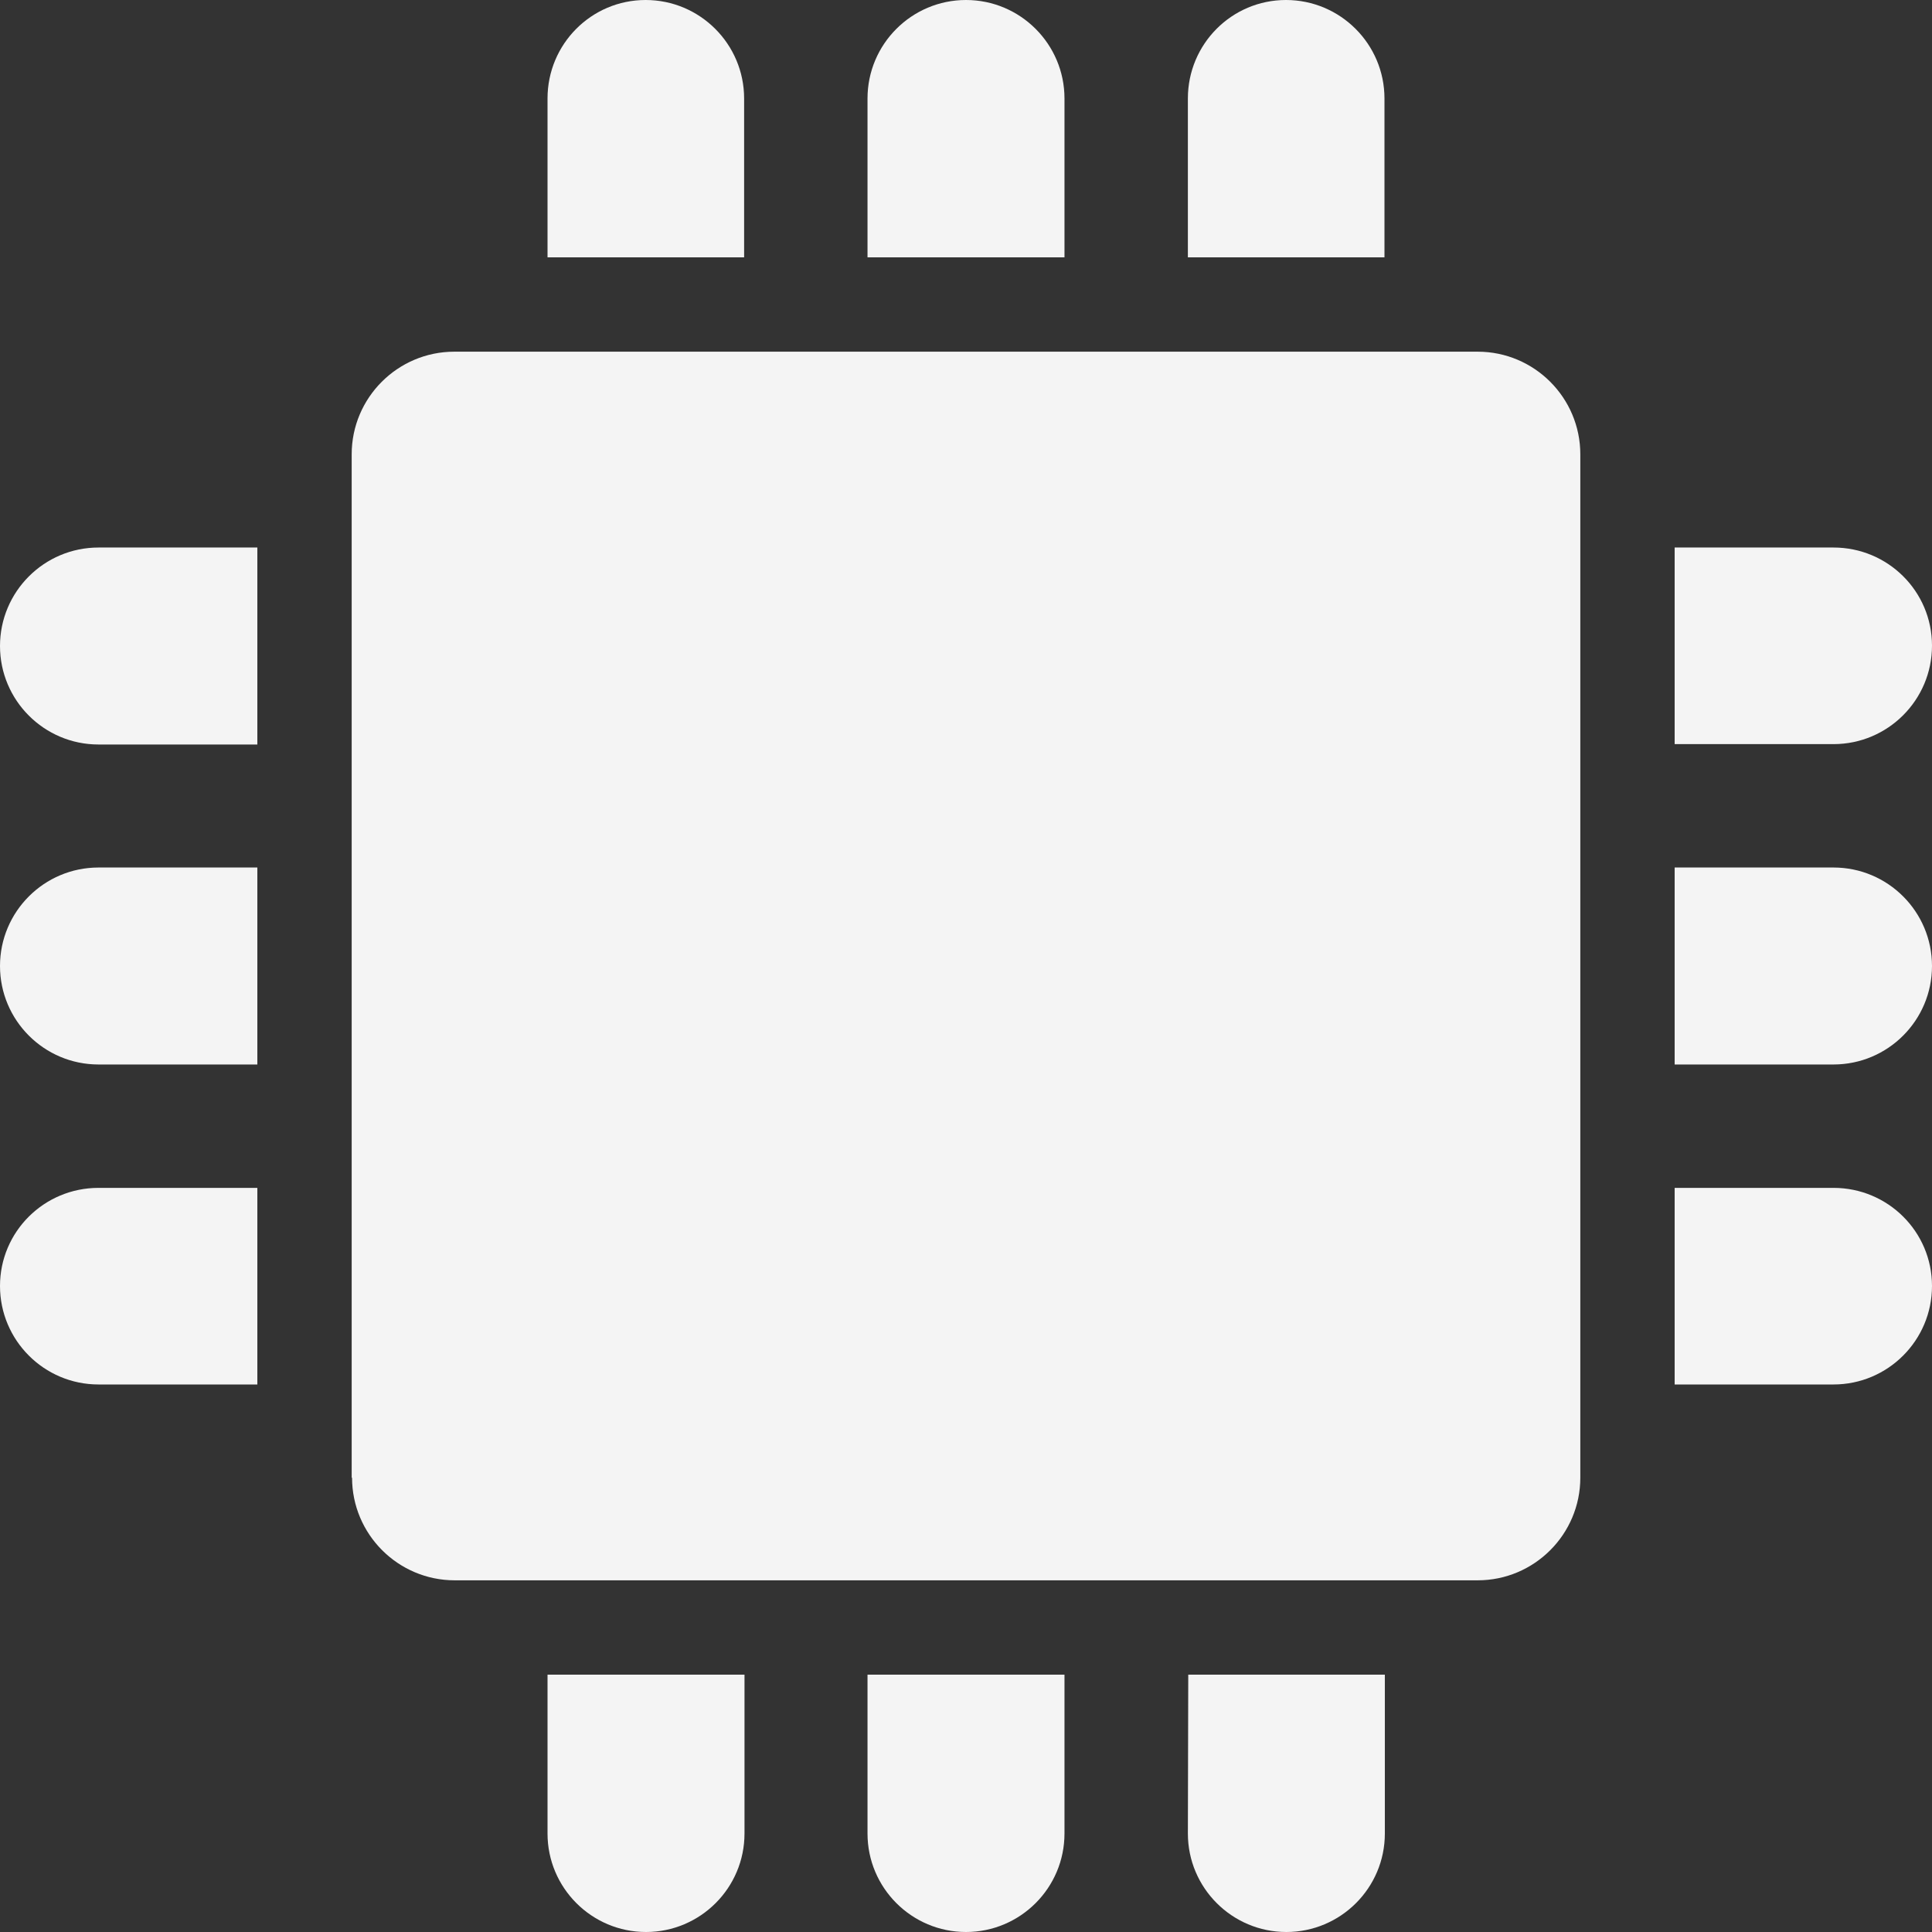 <?xml version="1.0" encoding="utf-8"?>
<!-- Generator: Adobe Illustrator 20.1.0, SVG Export Plug-In . SVG Version: 6.00 Build 0)  -->
<svg version="1.1" id="Capa_1" xmlns="http://www.w3.org/2000/svg" xmlns:xlink="http://www.w3.org/1999/xlink" x="0px" y="0px"
	 viewBox="0 0 512 512" style="enable-background:new 0 0 512 512;" xml:space="preserve">
<rect x="0" y="0" width="512" height="512" fill="#333333" stroke="none"/>
<style type="text/css">
	.st0{fill:#F4F4F4;}
</style>
<g>
	<g>
		<path class="st0" d="M314.8,485.9c0,14.4,11.7,26.1,26.1,26.1c14.4,0,26.1-11.7,26.1-26.1v-42.1h-52.1L314.8,485.9L314.8,485.9z"
			/>
		<path class="st0" d="M314.8,26.1v42.1h52.1V26.1c0-14.4-11.7-26.1-26.1-26.1S314.8,11.7,314.8,26.1z"/>
		<path class="st0" d="M229.9,26.1v42.1h52.2V26.1C282.1,11.7,270.4,0,256,0C241.6,0,229.9,11.7,229.9,26.1z"/>
		<path class="st0" d="M229.9,485.9c0,14.4,11.7,26.1,26.1,26.1c14.4,0,26.1-11.7,26.1-26.1v-42.1h-52.2V485.9z"/>
		<path class="st0" d="M145.1,26.1v42.1h52.1V26.1c0-14.4-11.7-26.1-26.1-26.1S145.1,11.7,145.1,26.1z"/>
		<path class="st0" d="M145.1,485.9c0,14.4,11.7,26.1,26.1,26.1s26.1-11.7,26.1-26.1v-42.1h-52.2V485.9z"/>
		<path class="st0" d="M0,340.8c0,14.4,11.7,26.1,26.1,26.1h42.1v-52.1H26.1C11.7,314.8,0,326.4,0,340.8z"/>
		<path class="st0" d="M485.9,314.8h-42.1v52.1h42.1c14.4,0,26.1-11.7,26.1-26.1S500.3,314.8,485.9,314.8z"/>
		<path class="st0" d="M0,256c0,14.4,11.7,26.1,26.1,26.1h42.1v-52.2H26.1C11.7,229.9,0,241.6,0,256z"/>
		<path class="st0" d="M485.9,229.9h-42.1v52.2h42.1c14.4,0,26.1-11.7,26.1-26.1C512,241.6,500.3,229.9,485.9,229.9z"/>
		<path class="st0" d="M0,171.2c0,14.4,11.7,26.1,26.1,26.1h42.1v-52.2H26.1C11.7,145.1,0,156.8,0,171.2z"/>
		<path class="st0" d="M485.9,145.1h-42.1v52.1h42.1c14.4,0,26.1-11.7,26.1-26.1S500.3,145.1,485.9,145.1z"/>
		<path class="st0" d="M93.3,391.6c0,15,12.2,27.2,27.2,27.2h271.1c15,0,27.2-12.2,27.2-27.2V120.4c0-15-12.2-27.2-27.2-27.2H120.4
			c-15,0-27.2,12.2-27.2,27.2V391.6z"/>
	</g>
</g>
</svg>
